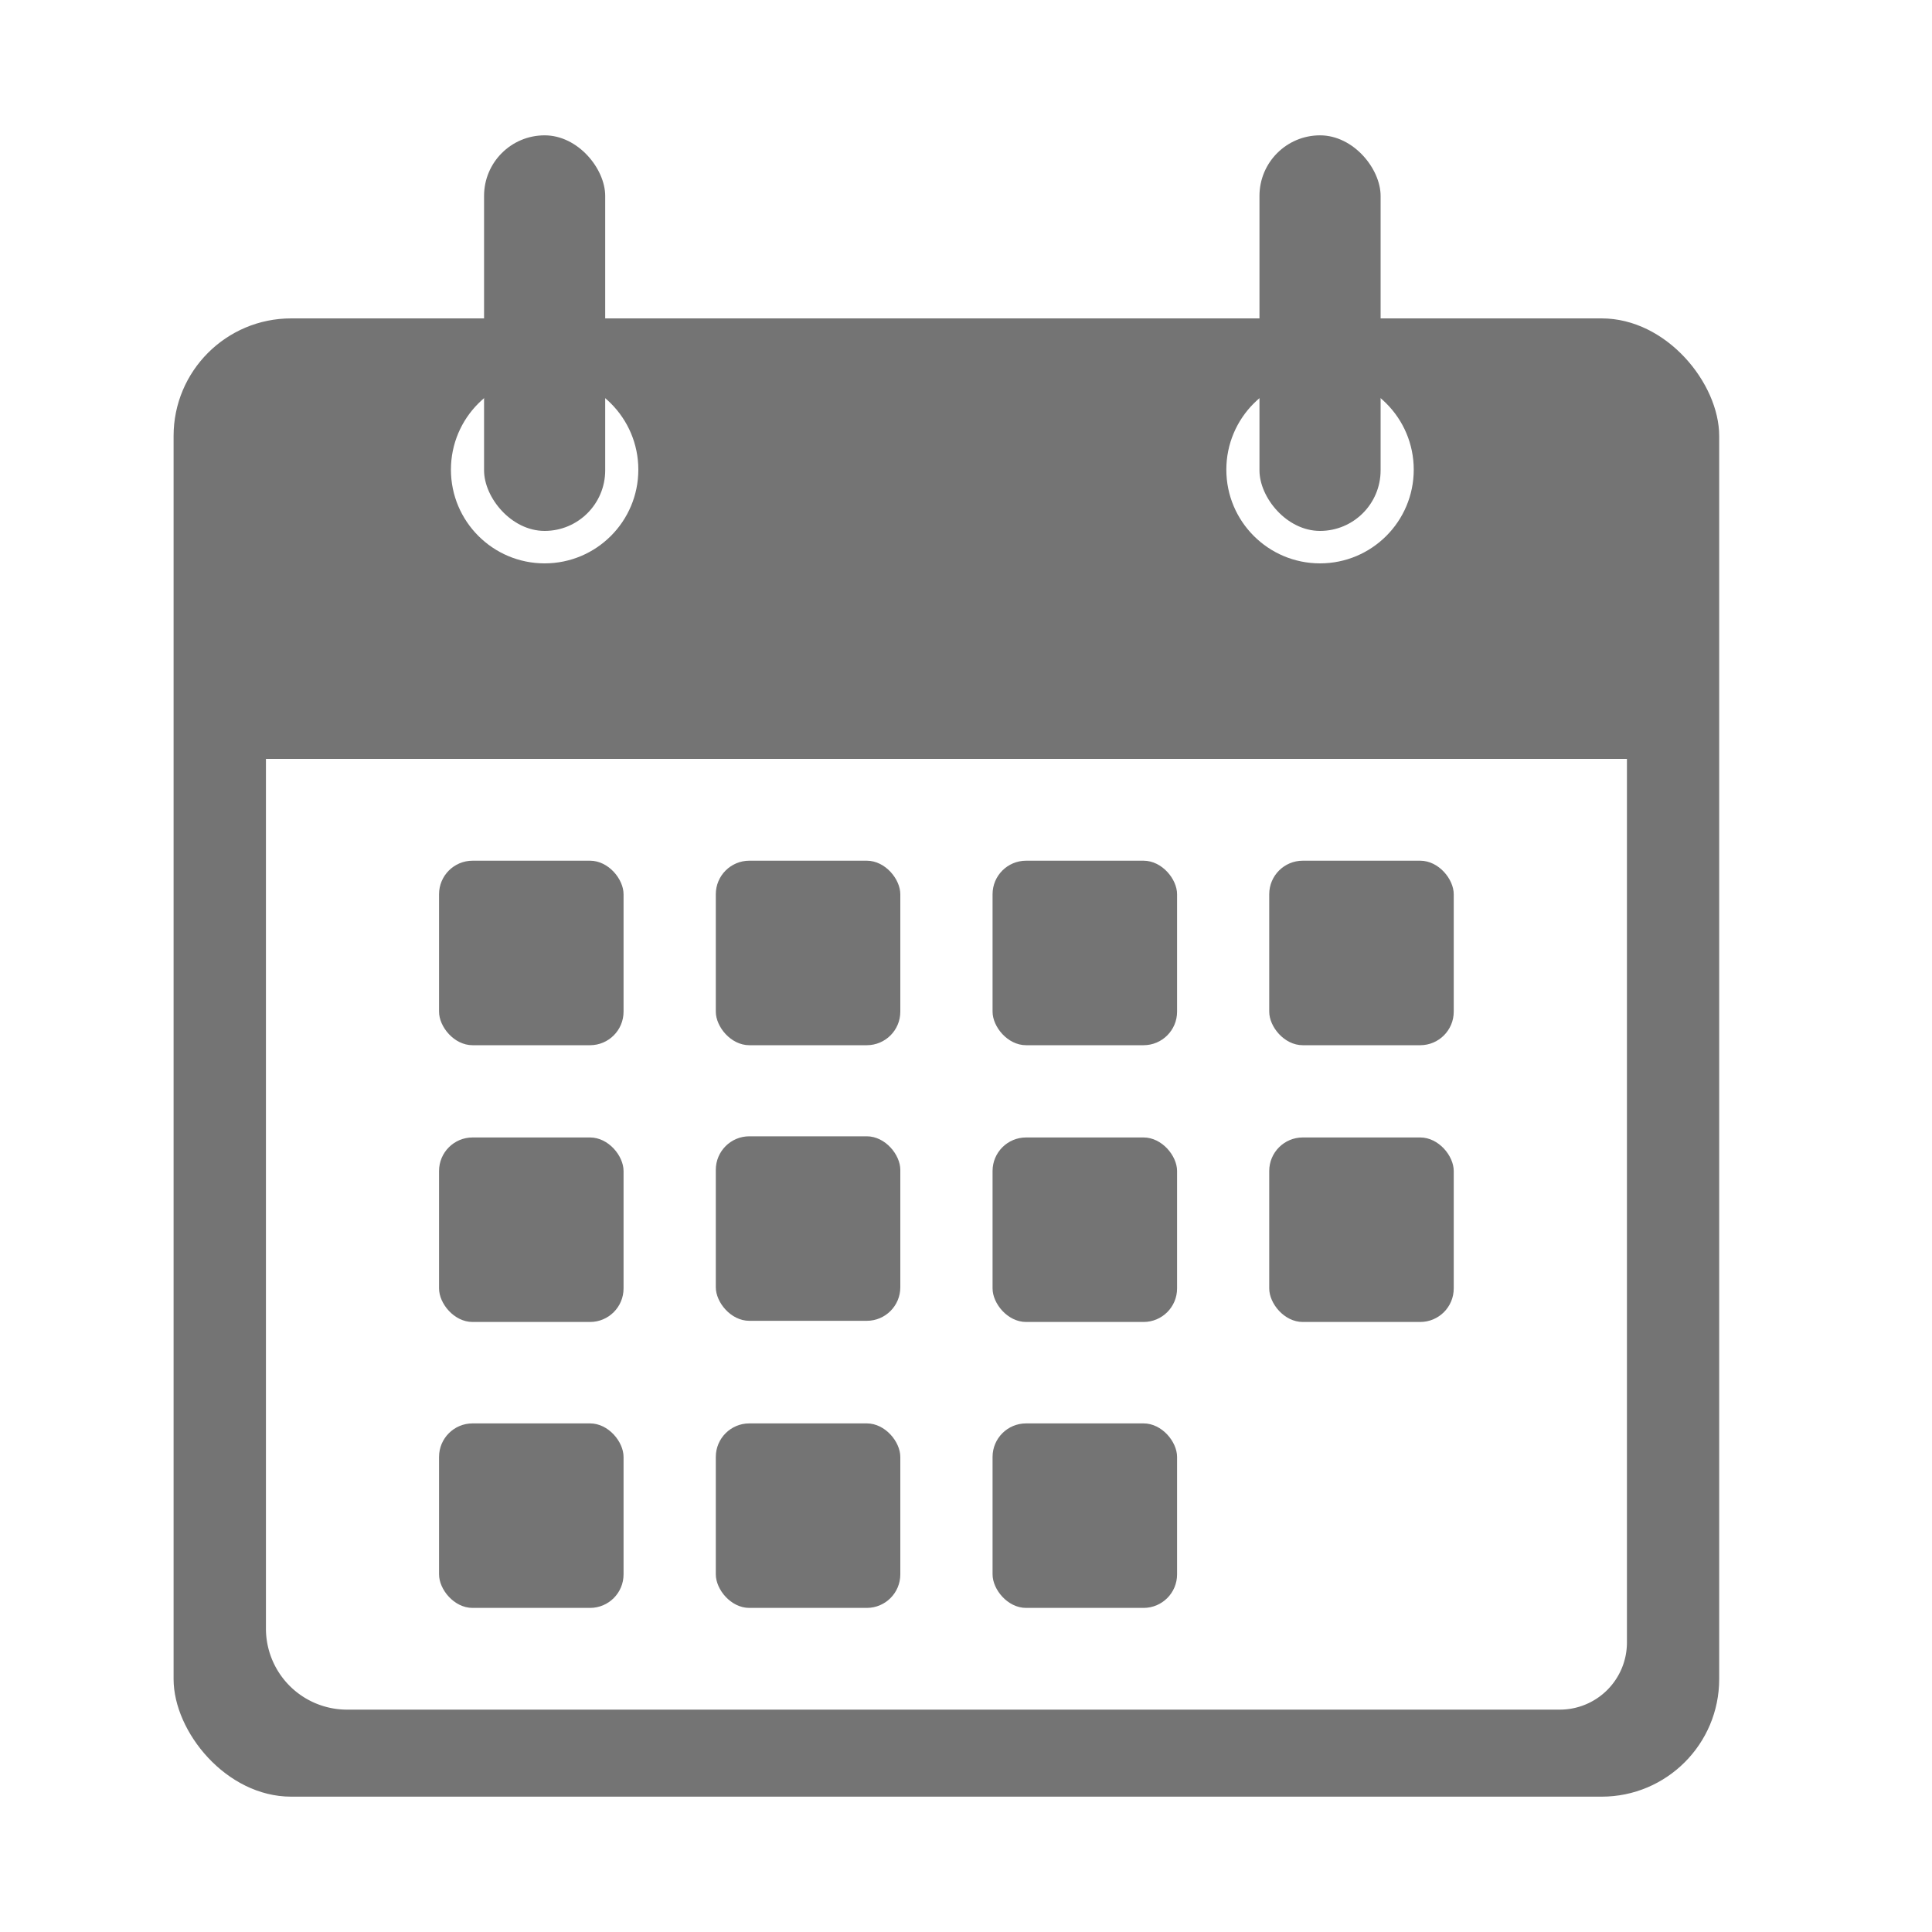 <svg height="20" viewBox="0 0 20 20" width="20" xmlns="http://www.w3.org/2000/svg"><path d="m0 0h20v20h-20z" fill="#fff"/><rect fill="#747474" height="15.303" rx="1.217" width="16" x="1.797" y="3.296"/><path d="m0 0h14.089a0 0 0 0 1 0 0v9.147a.695.695 0 0 1 -.695.695h-12.555a.839.839 0 0 1 -.839-.842v-9a0 0 0 0 1 0 0z" fill="#fff" transform="translate(2.753 7.856)"/><g fill="#747474"><rect height="1.91" rx=".347" width="1.91" x="4.545" y="8.91"/><rect height="1.91" rx=".347" width="1.91" x="7.41" y="8.91"/><rect height="1.91" rx=".347" width="1.91" x="10.275" y="8.91"/><rect height="1.91" rx=".347" width="1.91" x="13.139" y="8.91"/><rect height="1.91" rx=".347" width="1.91" x="4.545" y="11.775"/><rect height="1.91" rx=".347" width="1.91" x="10.275" y="11.775"/><rect height="1.91" rx=".347" width="1.91" x="13.139" y="11.775"/><rect height="1.91" rx=".347" width="1.91" x="4.545" y="14.735"/><rect height="1.91" rx=".347" width="1.91" x="7.41" y="14.735"/><rect height="1.91" rx=".347" width="1.91" x="10.275" y="14.735"/><rect height="1.91" rx=".347" width="1.91" x="7.41" y="11.763"/></g><circle cx="5.638" cy="4.862" fill="#fff" r=".97"/><rect fill="#747474" height="4.095" rx=".627" width="1.254" x="5.011" y="1.401"/><circle cx="13.665" cy="4.862" fill="#fff" r=".97"/><rect fill="#747474" height="4.095" rx=".627" width="1.254" x="13.038" y="1.401"/></svg>